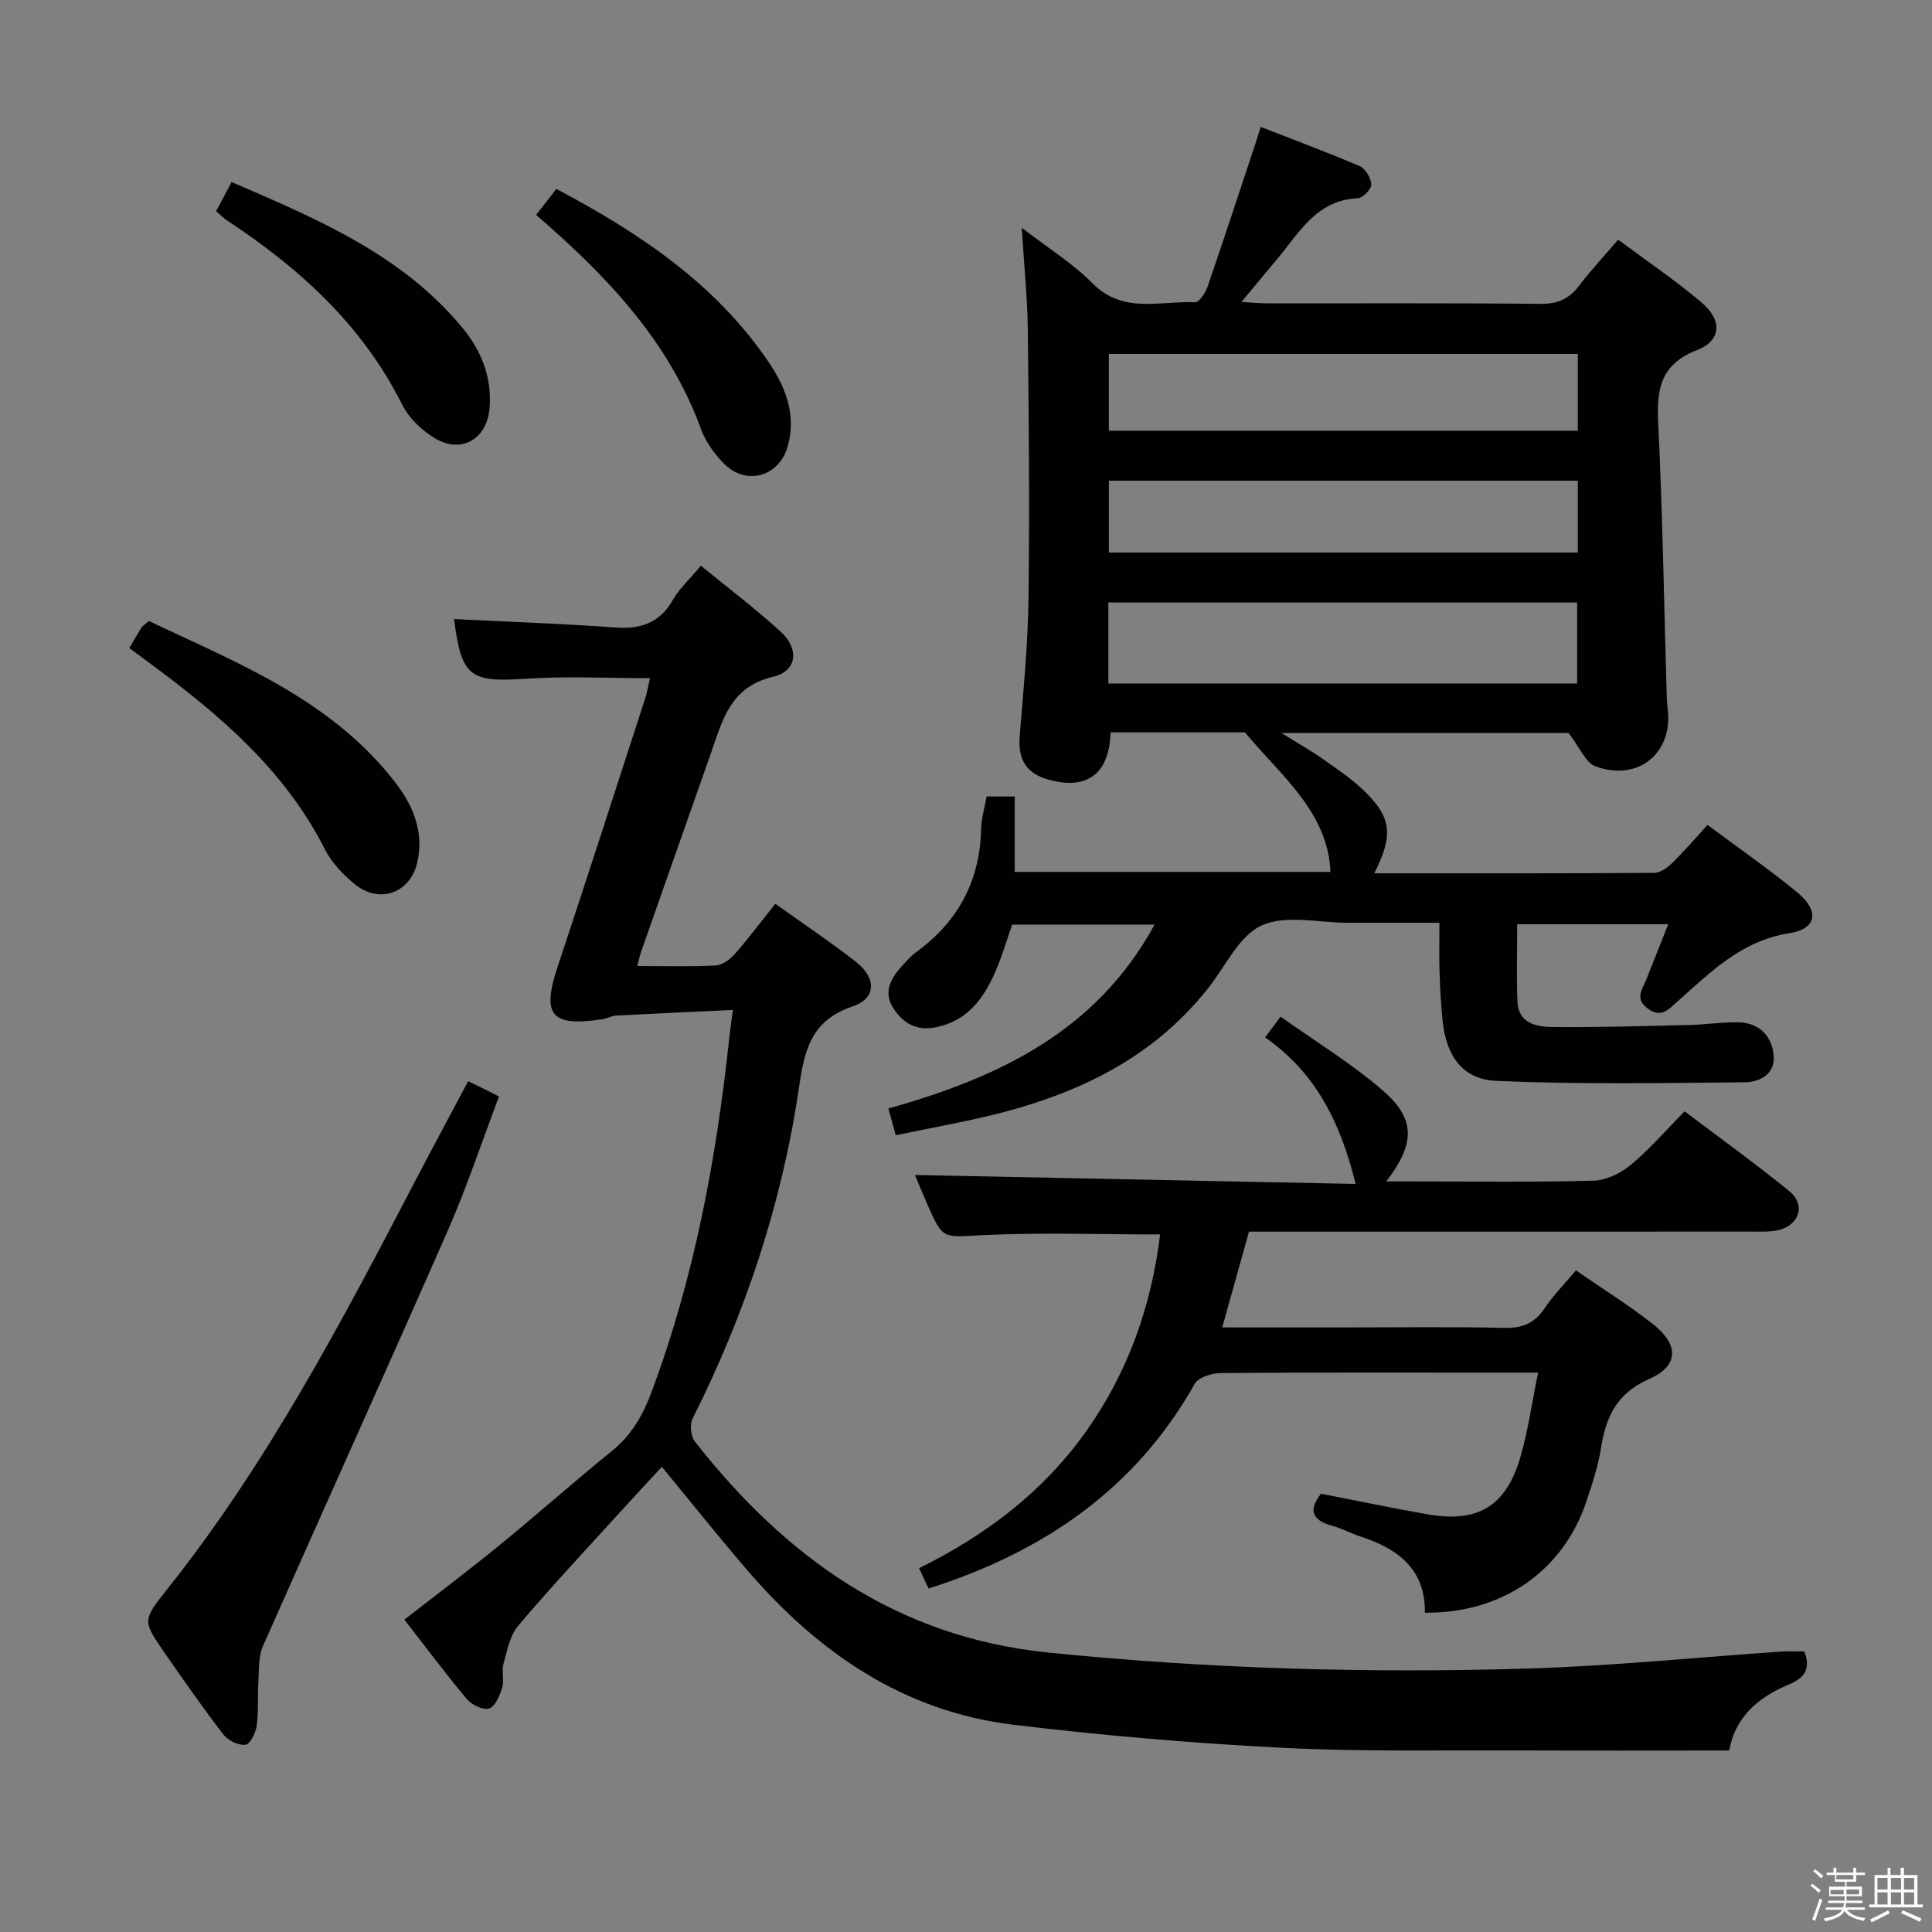 <svg enable-background="new 0 0 400 400" viewBox="0 0 400 400" xmlns="http://www.w3.org/2000/svg"><rect x="0" y="0" width="400" height="400" fill="#808080" stroke="none"/><path d="m374.8 390.4.4-.4c.7.5 1.3 1 1.8 1.4l-.5.5c-.5-.6-1.1-1.1-1.7-1.5zm1 7.3-.6-.3c.5-1.4 1.1-2.8 1.5-4.3.2.1.4.2.6.3-.5 1.3-1 2.8-1.5 4.3zm-.4-10.3.4-.4c.4.3 1 .8 1.7 1.4l-.5.5c-.4-.5-1-1-1.6-1.5zm2.5.3h1.7v-1h.6v1h3.5v-1h.6v1h1.8v.5h-1.8v1.4h-2v1h3.2v2h-3.2v.9h3.3v.5h-3.4c0 .3-.1.6-.1.9h4v.5h-3.7c.7.9 1.9 1.5 3.8 1.7-.1.2-.2.4-.3.6-2.1-.4-3.5-1.1-4-2.1-.4 1-1.8 1.7-4 2.2-.1-.2-.2-.4-.3-.6 2.1-.4 3.4-1 3.8-1.8h-3.4v-.5h3.6c.1-.3.1-.6.2-.9h-3.3v-.5h3.4c0-.3 0-.6 0-.9h-3.2v-2h3.3v-1h-2.1v-1.4h-1.7v-.5zm1.1 3.5v1h2.7c0-.3 0-.4 0-.4 0-.2 0-.2 0-.2 0-.1 0-.2 0-.3h-2.7zm1.2-3v.9h3.5v-.9zm4.7 3h-2.6v.6.4h2.6z" fill="#fbfafc"/><path d="m393.6 386.7h.6v1.5h2.8v6.1h1.1v.6h-11.1v-.6h1.1v-6.1h2.7v-1.5h.6v1.5h2.1v-1.5zm-2.7 8.8.4.6c-1.2.6-2.5 1.3-3.8 1.9-.1-.2-.2-.4-.3-.6 1.2-.6 2.5-1.2 3.7-1.9zm-2.2-6.7v2.4h2.1v-2.4zm0 3v2.5h2.1v-2.5zm2.8-3v2.4h2.1v-2.4zm0 3v2.5h2.1v-2.5zm6 6.1c-1.4-.7-2.7-1.3-3.9-1.8l.3-.6c1.5.6 2.7 1.2 3.9 1.7zm-1.2-9.1h-2.1v2.4h2.1zm-2.1 3v2.5h2.1v-2.5z" fill="#fbfafc"/><g fill="#010100"><path d="m284.53 180.81c19.69 0 38.82.04 57.95-.09 1.25-.01 2.72-1.05 3.7-2.01 2.49-2.43 4.76-5.09 7.35-7.92 6.24 4.66 12.51 9.02 18.42 13.83 4.8 3.9 4.32 7.69-1.52 8.6-10 1.57-16.36 8.16-23.28 14.27-1.69 1.49-3.18 3.34-5.93 1.37-2.87-2.05-1.19-4-.38-6.05 1.44-3.67 2.91-7.33 4.55-11.46-10.66 0-20.69 0-31.27 0 0 5.45-.16 10.74.05 16.01.18 4.5 3.92 5.24 7.2 5.27 9.48.1 18.96-.2 28.45-.42 3.32-.08 6.64-.6 9.96-.56 4.27.05 6.95 2.63 7.42 6.66.48 4.07-2.82 5.74-6.09 5.77-17.09.15-34.2.45-51.26-.29-7.12-.31-10.45-5.21-11.19-12.57-.33-3.3-.51-6.62-.62-9.94-.1-3.15-.02-6.31-.02-10.23-6.48 0-12.74 0-18.99 0-6 0-12.77-1.7-17.77.53-4.64 2.07-7.45 8.32-10.97 12.81-12.75 16.29-30.5 23.52-49.97 27.63-4.86 1.02-9.73 1.97-14.87 3.01-.5-1.82-.96-3.5-1.52-5.53 22.72-6.38 43.01-15.87 55.11-38.07-9.93 0-19.46 0-29.48 0-1.07 3.04-2.07 6.51-3.5 9.79-2.4 5.51-5.75 10.11-12.19 11.45-3.98.83-6.82-.69-8.9-3.91-1.98-3.05-.83-5.75 1.27-8.18 1.09-1.26 2.21-2.54 3.54-3.52 8.64-6.33 13.13-14.76 13.35-25.51.04-2.12.71-4.22 1.14-6.64h5.82v15.61h65.37c-.53-12.32-9.97-19.65-17.72-28.89-8.27 0-18.04 0-27.81 0-.24 8.49-4.75 11.94-12.61 9.86-4.86-1.29-6.61-4.22-6.2-9.2.78-9.44 1.7-18.89 1.82-28.35.24-18.49.07-36.99-.14-55.49-.08-6.63-.76-13.25-1.25-21.29 5.53 4.27 10.59 7.4 14.66 11.51 6.35 6.41 14.01 3.57 21.21 3.91.83.04 2.15-1.92 2.58-3.19 3.4-9.86 6.64-19.78 9.93-29.69.3-.9.57-1.8 1.09-3.42 7.05 2.75 13.85 5.26 20.49 8.12 1.19.51 2.35 2.47 2.4 3.8.04.95-1.76 2.81-2.8 2.85-8.63.36-12.15 7.22-16.78 12.7-2.24 2.65-4.44 5.33-7.3 8.77 2.38.13 3.92.29 5.46.29 18.83.02 37.66-.09 56.49.1 3.56.04 5.92-1.06 8-3.81 2.38-3.15 5.1-6.04 8.04-9.48 6 4.47 11.93 8.46 17.33 13.06 4.3 3.66 4.02 7.85-1.01 9.81-7.34 2.86-8.37 7.77-8.04 14.74.92 18.94 1.22 37.9 1.78 56.86.02.83.07 1.67.18 2.49 1.24 9.26-6.02 15.36-14.96 12.07-2.03-.75-3.19-3.85-5.55-6.9-18.24 0-38.13 0-59.46 0 3.51 2.18 5.99 3.57 8.31 5.2 2.99 2.1 6.08 4.15 8.7 6.66 5.81 5.59 6.26 9.21 2.23 17.2zm-55.06-39.3h97.06c0-5.7 0-11.09 0-16.77-32.47 0-64.66 0-97.06 0zm97.2-68.23c-32.6 0-64.79 0-97.1 0v15.9h97.1c0-5.38 0-10.35 0-15.9zm0 26.24c-32.66 0-64.84 0-97.09 0v14.88h97.09c0-5.07 0-9.71 0-14.88z"/><path d="m373.58 341.92c1.45 3.88-.24 5.6-3.27 6.86-6.31 2.63-11.09 6.75-12.29 13.64-14.39 0-28.5.05-42.61-.01-16.66-.08-33.35.3-49.98-.55-18.55-.94-37.11-2.54-55.56-4.76-22.81-2.74-40.54-14.99-55.21-32.07-5.85-6.81-11.45-13.84-17.63-21.34-2.98 3.23-5.88 6.33-8.74 9.48-7.05 7.76-14.23 15.42-21 23.42-1.72 2.04-2.3 5.16-3.05 7.88-.43 1.56.19 3.41-.27 4.95-.49 1.63-1.43 3.87-2.7 4.3-1.21.41-3.6-.74-4.61-1.94-4.39-5.22-8.46-10.7-12.94-16.45 6.66-5.2 13.27-10.16 19.67-15.39 7.86-6.42 15.46-13.18 23.35-19.57 4.05-3.28 6.37-7.39 8.16-12.18 8.83-23.66 13.41-48.22 16.08-73.22.17-1.61.41-3.21.76-5.87-8.36.39-16.26.74-24.15 1.16-.97.05-1.9.61-2.88.76-10.6 1.61-12.59-.83-9.28-10.79 6.12-18.44 12.08-36.94 18.08-55.42.45-1.4.7-2.86 1.07-4.4-8.69 0-17.18-.45-25.61.11-11.7.78-13.42-.33-14.96-12.35 11.07.55 22.17.93 33.23 1.74 5.3.39 9.28-.83 12.05-5.68 1.37-2.4 3.53-4.36 5.82-7.11 5.64 4.62 11.32 8.9 16.54 13.68 3.87 3.54 3.39 8.15-1.56 9.31-8.92 2.09-10.5 9.01-12.89 15.79-4.8 13.62-9.59 27.24-14.37 40.87-.32.91-.52 1.85-.89 3.23 5.64 0 10.95.16 16.24-.11 1.37-.07 2.96-1.25 3.94-2.36 2.85-3.24 5.45-6.71 8.4-10.41 5.65 4.04 11.3 7.82 16.65 11.98 4.28 3.34 4.34 7.58-.65 9.27-8.69 2.94-9.98 9.15-11.11 16.86-3.53 24.01-11.13 46.8-22.03 68.5-.61 1.22-.37 3.65.48 4.72 18.77 23.91 41.71 40.49 73.15 43.69 33.03 3.36 66.09 4.31 99.2 3.32 17.59-.53 35.15-2.33 52.72-3.53 1.47-.1 2.95-.01 4.65-.01z"/><path d="m258.59 255c-1.86 6.65-3.62 12.96-5.54 19.83h24.88c11.17 0 22.34-.16 33.5.09 3.73.08 6.27-.92 8.36-4.04 1.83-2.73 4.18-5.11 6.49-7.86 5.47 3.77 10.83 7.13 15.79 10.99 5.56 4.33 5.63 8.73-.65 11.51-6.76 3-8.92 7.85-9.96 14.32-.6 3.74-1.81 7.42-3.02 11.03-4.82 14.41-17.42 23.17-33.43 23.03.13-8.9-5.48-13.22-13.2-15.73-2.05-.67-3.98-1.72-6.05-2.29-4.36-1.19-4.78-3.45-2.26-6.62 7.41 1.44 14.7 2.97 22.03 4.26 10.41 1.83 16.26-1.63 19.24-11.81 1.6-5.5 2.39-11.23 3.68-17.53-4.19 0-7.48 0-10.78 0-18.33 0-36.67-.06-55 .1-1.82.02-4.56.89-5.32 2.23-12.3 21.84-31.35 34.82-55.1 42.38-.54-1.17-1.13-2.44-1.96-4.21 13.84-6.84 25.65-15.79 34.51-28.24 8.75-12.29 13.57-26.02 15.39-40.86-12.58 0-24.73-.44-36.83.15-8.13.4-8.1 1.06-11.37-6.4-.99-2.26-1.92-4.55-2.55-6.06 30.31.61 60.76 1.23 91.22 1.85-3.13-12.83-8.37-23.14-18.73-30.33.94-1.27 1.7-2.3 3.19-4.31 7.27 5.19 14.84 9.76 21.39 15.49 6.62 5.8 6.44 10.94.49 18.63h5.33c12.5 0 25 .18 37.49-.15 2.64-.07 5.66-1.49 7.74-3.21 3.94-3.26 7.32-7.2 11.23-11.15 7.44 5.64 14.73 10.86 21.66 16.52 3.49 2.86 2.08 7.12-2.38 8.1-1.6.35-3.31.28-4.96.28-33 .01-66 .01-99 .01-1.83 0-3.64 0-5.52 0z"/><path d="m96.93 223.85c1.62.79 2.8 1.36 3.97 1.94.58.29 1.16.59 2.41 1.23-3.52 9.3-6.63 18.72-10.6 27.76-12.62 28.75-25.59 57.34-38.28 86.05-.94 2.12-.78 4.77-.93 7.19-.19 3.11.06 6.26-.36 9.33-.2 1.45-1.4 3.79-2.33 3.89-1.46.15-3.59-.88-4.54-2.1-4.26-5.53-8.25-11.26-12.23-17-4.45-6.43-4.59-6.62.38-12.86 20.78-26.06 36.2-55.34 51.51-84.71 3.54-6.78 7.17-13.51 11-20.72z"/><path d="m26.77 134.17c1.01-1.71 1.73-2.99 2.53-4.23.25-.39.71-.66 1.52-1.36 18.59 8.78 38.05 16.41 51.22 33.69 3.61 4.73 5.76 10.15 4.36 16.26-1.47 6.42-7.89 8.69-12.99 4.5-2.39-1.97-4.73-4.41-6.11-7.13-8.3-16.43-21.79-27.88-36.19-38.51-1.32-.99-2.65-1.97-4.34-3.22z"/><path d="m44.73 43.73c1.11-2.07 2.04-3.8 3.23-6.04 17.69 7.65 35.26 14.98 47.84 30.25 3.9 4.73 6.08 10.24 5.56 16.57-.52 6.35-5.78 9.52-11.27 6.25-2.72-1.62-5.42-4.18-6.82-6.97-8.24-16.46-21.23-28.26-36.28-38.16-.68-.45-1.25-1.05-2.26-1.9z"/><path d="m111 44.49c1.49-1.91 2.7-3.47 4.19-5.38 17.16 9.11 32.94 19.6 43.98 35.9 3.5 5.17 5.73 10.86 3.93 17.36-1.76 6.33-8.66 8.3-13.27 3.56-1.93-1.99-3.72-4.43-4.66-7-6.67-18.37-19.61-31.84-34.17-44.44z"/></g></svg>